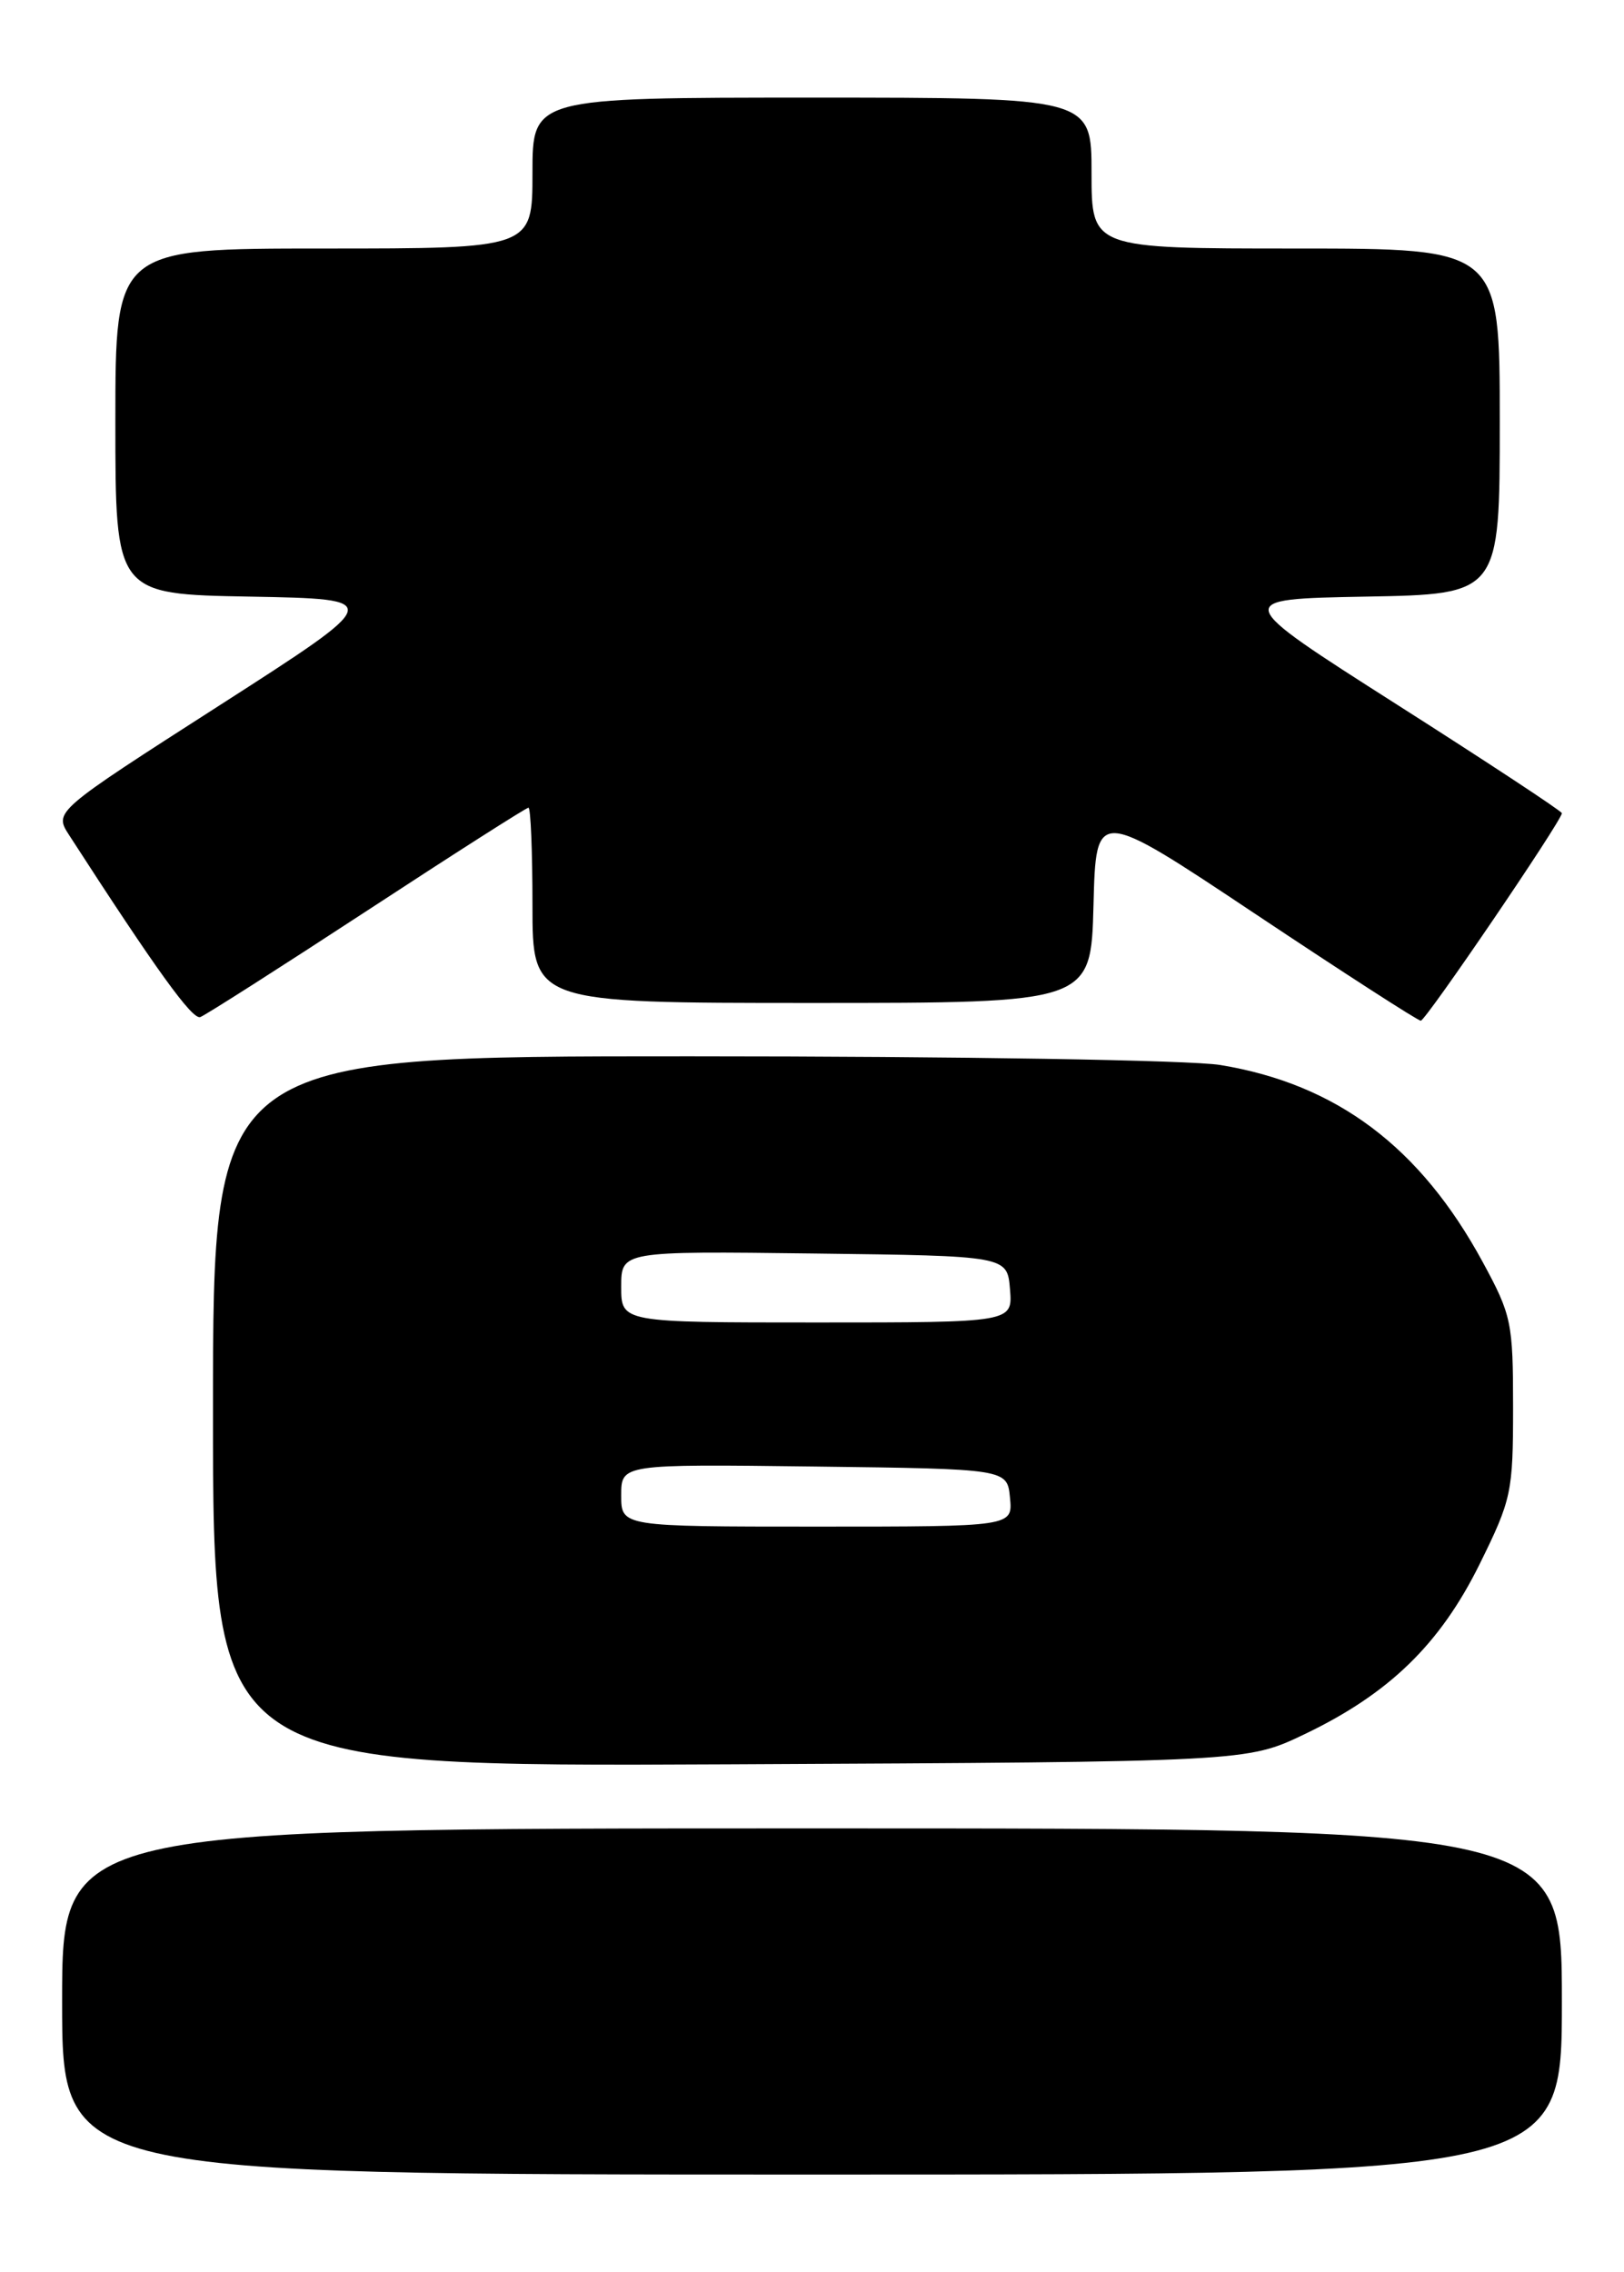 <?xml version="1.0" encoding="UTF-8" standalone="no"?>
<!DOCTYPE svg PUBLIC "-//W3C//DTD SVG 1.1//EN" "http://www.w3.org/Graphics/SVG/1.1/DTD/svg11.dtd" >
<svg xmlns="http://www.w3.org/2000/svg" xmlns:xlink="http://www.w3.org/1999/xlink" version="1.1" viewBox="0 0 183 256">
 <g >
 <path fill="currentColor"
d=" M 176.00 225.50 C 176.00 206.00 176.00 206.00 91.50 206.00 C 7.00 206.00 7.00 206.00 7.00 225.50 C 7.00 245.00 7.00 245.00 91.50 245.00 C 176.00 245.00 176.00 245.00 176.00 225.50 Z  M 147.00 195.39 C 156.53 190.83 162.27 185.25 166.73 176.23 C 170.33 168.93 170.50 168.15 170.50 158.55 C 170.50 149.01 170.33 148.18 167.09 142.21 C 160.05 129.23 150.61 122.14 137.50 119.99 C 134.11 119.44 108.13 119.01 77.75 119.01 C 24.00 119.00 24.00 119.00 24.00 159.03 C 24.00 199.06 24.00 199.06 82.25 198.78 C 140.50 198.50 140.50 198.50 147.00 195.39 Z  M 41.37 102.60 C 51.12 96.22 59.30 91.00 59.55 91.00 C 59.80 91.00 60.00 95.95 60.00 102.00 C 60.00 113.00 60.00 113.00 91.47 113.00 C 122.93 113.00 122.93 113.00 123.22 102.00 C 123.50 91.00 123.50 91.00 141.50 103.00 C 151.40 109.60 159.77 115.00 160.10 115.00 C 160.66 115.00 176.00 92.45 176.00 91.62 C 176.00 91.40 167.62 85.88 157.38 79.36 C 138.77 67.50 138.77 67.50 153.88 67.22 C 169.00 66.95 169.00 66.95 169.00 47.47 C 169.00 28.00 169.00 28.00 146.00 28.00 C 123.00 28.00 123.00 28.00 123.00 19.50 C 123.00 11.00 123.00 11.00 91.50 11.00 C 60.00 11.00 60.00 11.00 60.00 19.50 C 60.00 28.00 60.00 28.00 36.50 28.00 C 13.00 28.00 13.00 28.00 13.00 47.47 C 13.00 66.95 13.00 66.95 28.20 67.22 C 43.39 67.50 43.39 67.50 24.74 79.47 C 6.08 91.44 6.08 91.44 7.79 94.09 C 17.61 109.29 21.67 114.92 22.57 114.59 C 23.15 114.38 31.61 108.98 41.37 102.60 Z  M 70.00 168.48 C 70.00 164.96 70.00 164.96 91.75 165.23 C 113.50 165.50 113.50 165.50 113.81 168.75 C 114.13 172.00 114.13 172.00 92.06 172.00 C 70.00 172.00 70.00 172.00 70.00 168.48 Z  M 70.00 144.98 C 70.00 140.96 70.00 140.96 91.75 141.23 C 113.50 141.50 113.50 141.50 113.81 145.25 C 114.12 149.00 114.12 149.00 92.06 149.00 C 70.00 149.00 70.00 149.00 70.00 144.98 Z "/>
</g>
</svg>